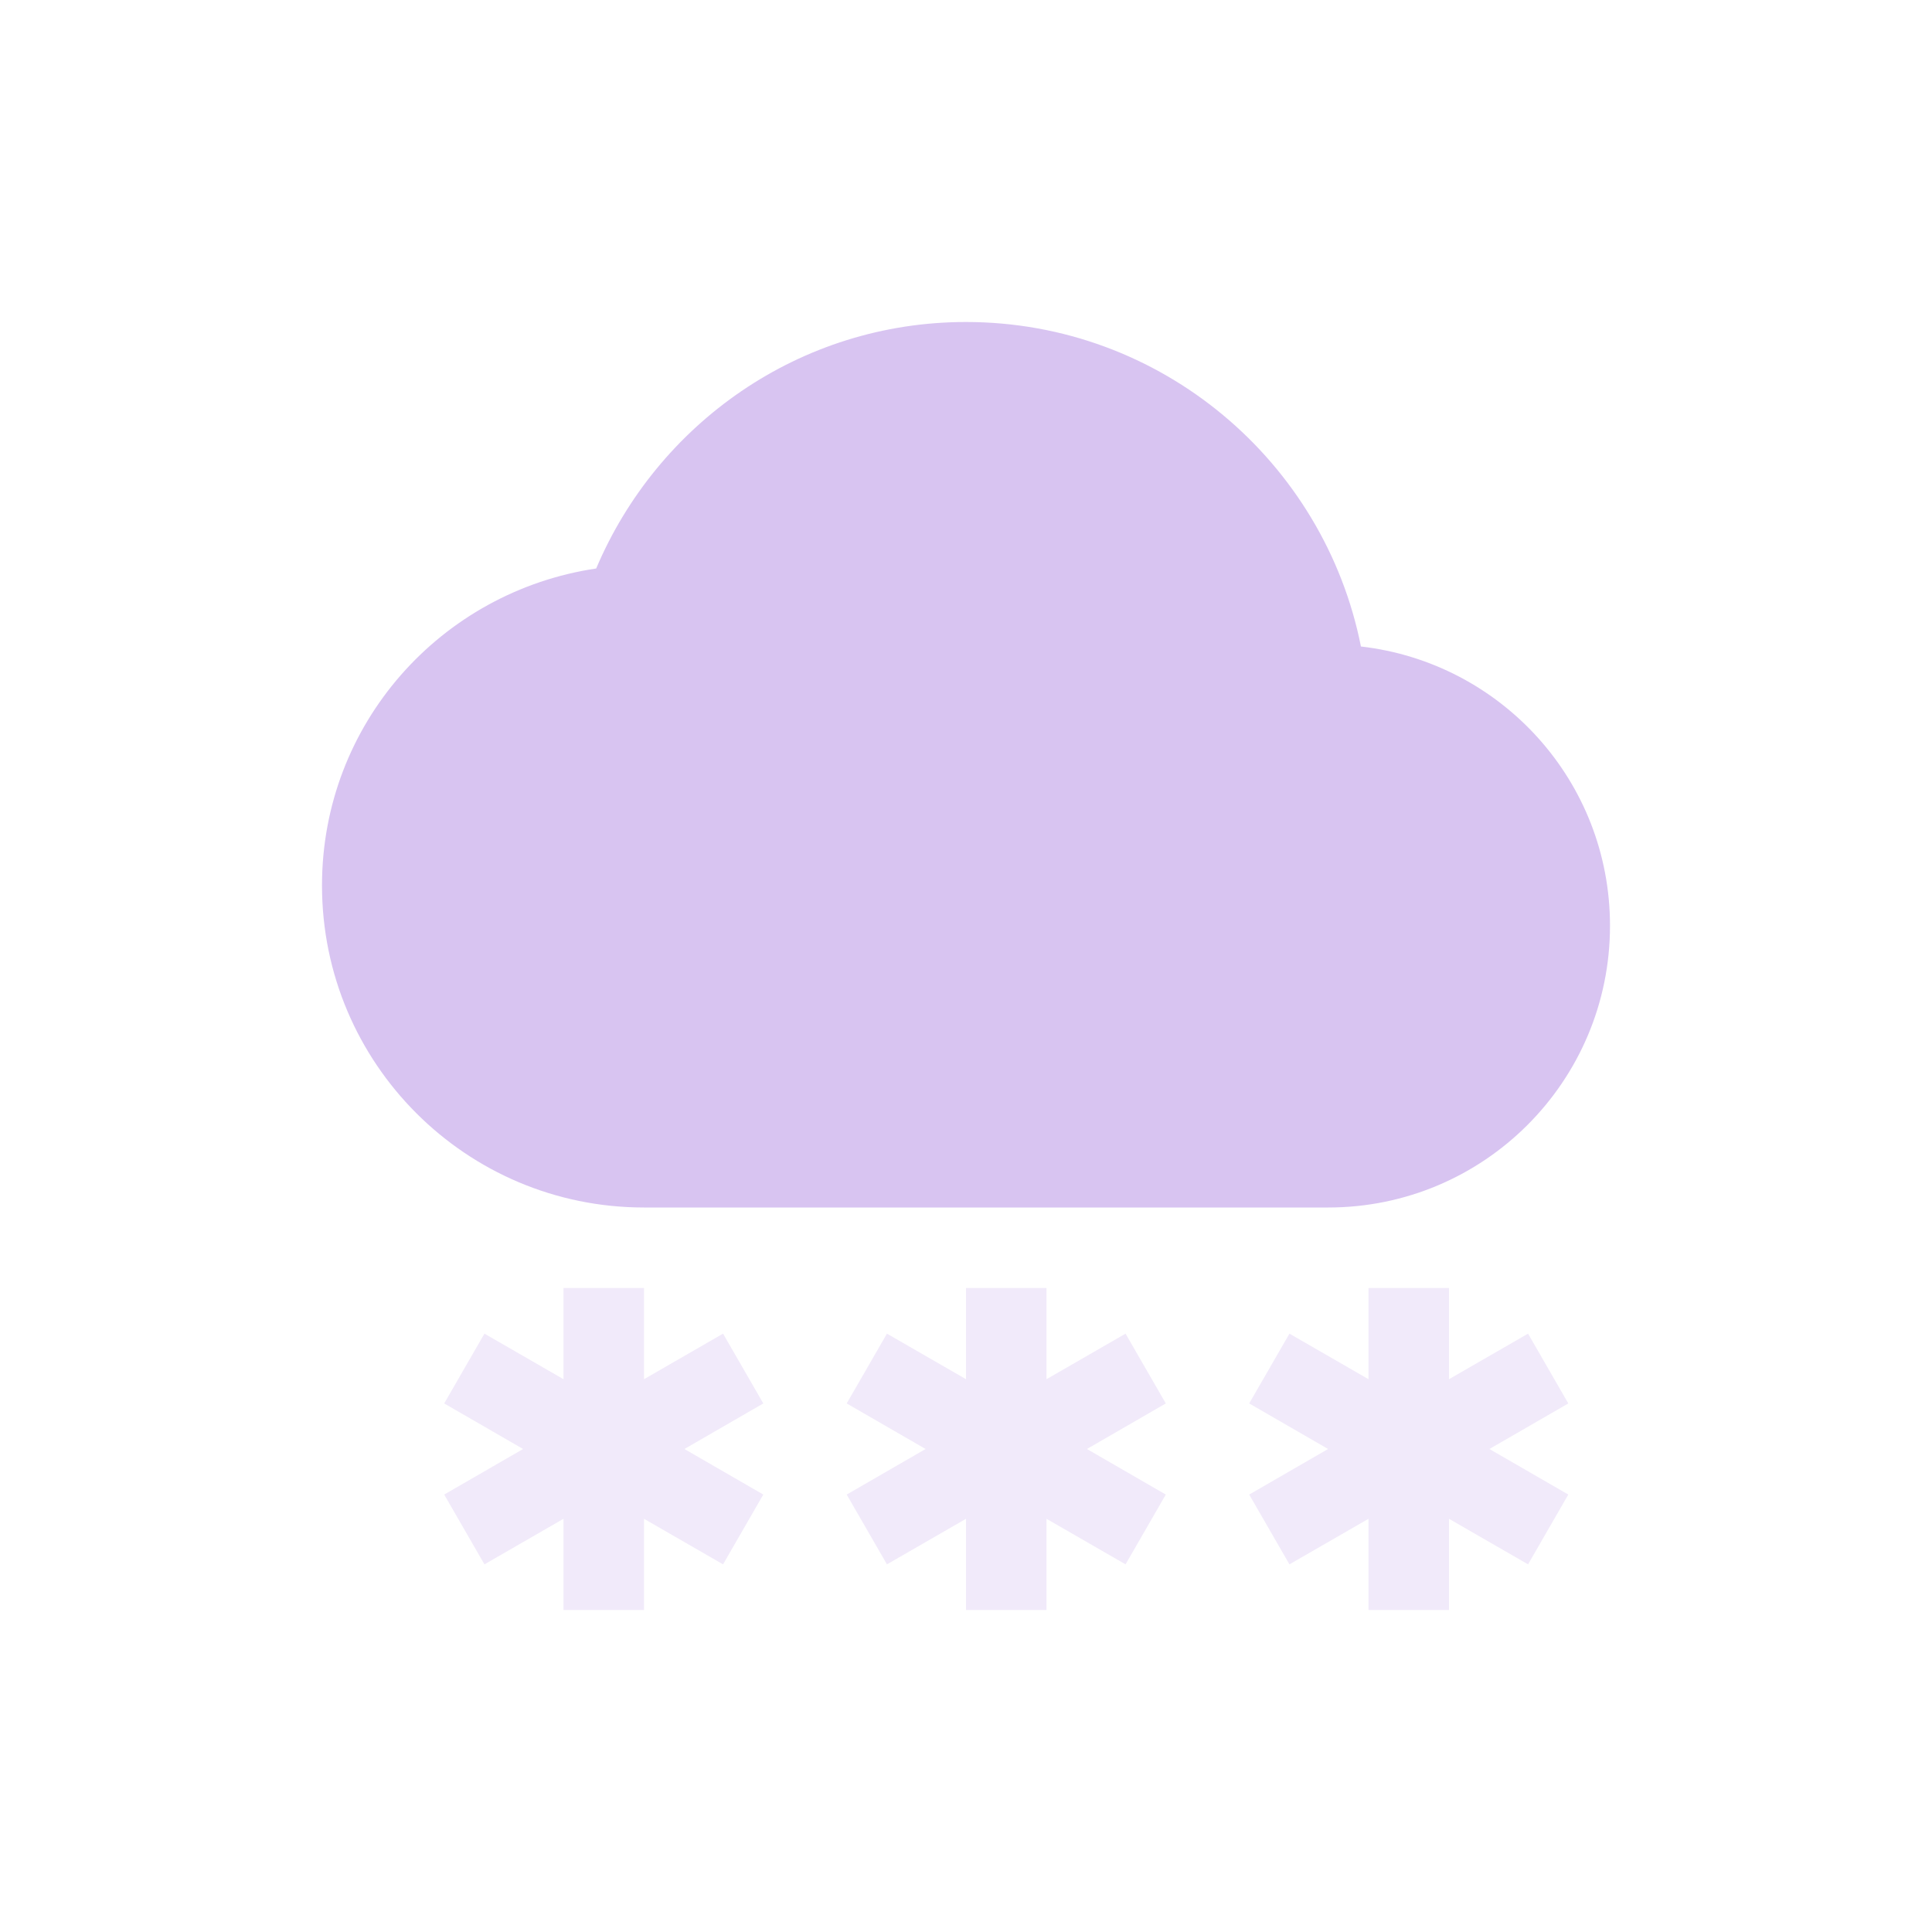 <?xml version="1.0" encoding="UTF-8" standalone="no"?>
<!-- Created with Inkscape (http://www.inkscape.org/) -->
<svg id="svg6530" xmlns:rdf="http://www.w3.org/1999/02/22-rdf-syntax-ns#" xmlns="http://www.w3.org/2000/svg" height="24" viewBox="0 0 24 24" width="24" version="1.1" xmlns:cc="http://creativecommons.org/ns#" xmlns:dc="http://purl.org/dc/elements/1.1/">
 <g id="layer1" transform="translate(-56 -780.36)">
  <path id="path6913" style="fill:#d8c4f1" d="m68 784.36c-2.071 0-3.835 1.268-4.594 3.062-1.928 0.287-3.406 1.93-3.406 3.938 0 2.209 1.791 4 4 4h8.5c1.933 0 3.5-1.567 3.5-3.5 0-1.796-1.351-3.269-3.094-3.469-0.455-2.293-2.479-4.031-4.906-4.031z"/>
  <path id="rect6932" style="opacity:.35;fill:#d8c4f1" d="m63 796.36v1.133l-0.982-0.566-0.5 0.867 0.98 0.566-0.98 0.566 0.5 0.867 0.982-0.566v1.133h1v-1.133l0.982 0.566 0.5-0.867-0.98-0.566 0.98-0.566-0.5-0.867-0.982 0.566v-1.133h-1z"/>
  <path id="path6939" style="opacity:.35;fill:#d8c4f1" d="m68 796.36v1.133l-0.982-0.566-0.5 0.867 0.98 0.566-0.98 0.566 0.5 0.867 0.982-0.566v1.133h1v-1.133l0.982 0.566 0.5-0.867-0.98-0.566 0.98-0.566-0.5-0.867-0.982 0.566v-1.133h-1z"/>
  <path id="path6941" style="opacity:.35;fill:#d8c4f1" d="m73 796.36v1.133l-0.982-0.566-0.5 0.867 0.98 0.566-0.98 0.566 0.5 0.867 0.982-0.566v1.133h1v-1.133l0.982 0.566 0.5-0.867-0.98-0.566 0.98-0.566-0.5-0.867-0.982 0.566v-1.133h-1z"/>
 </g>
</svg>
